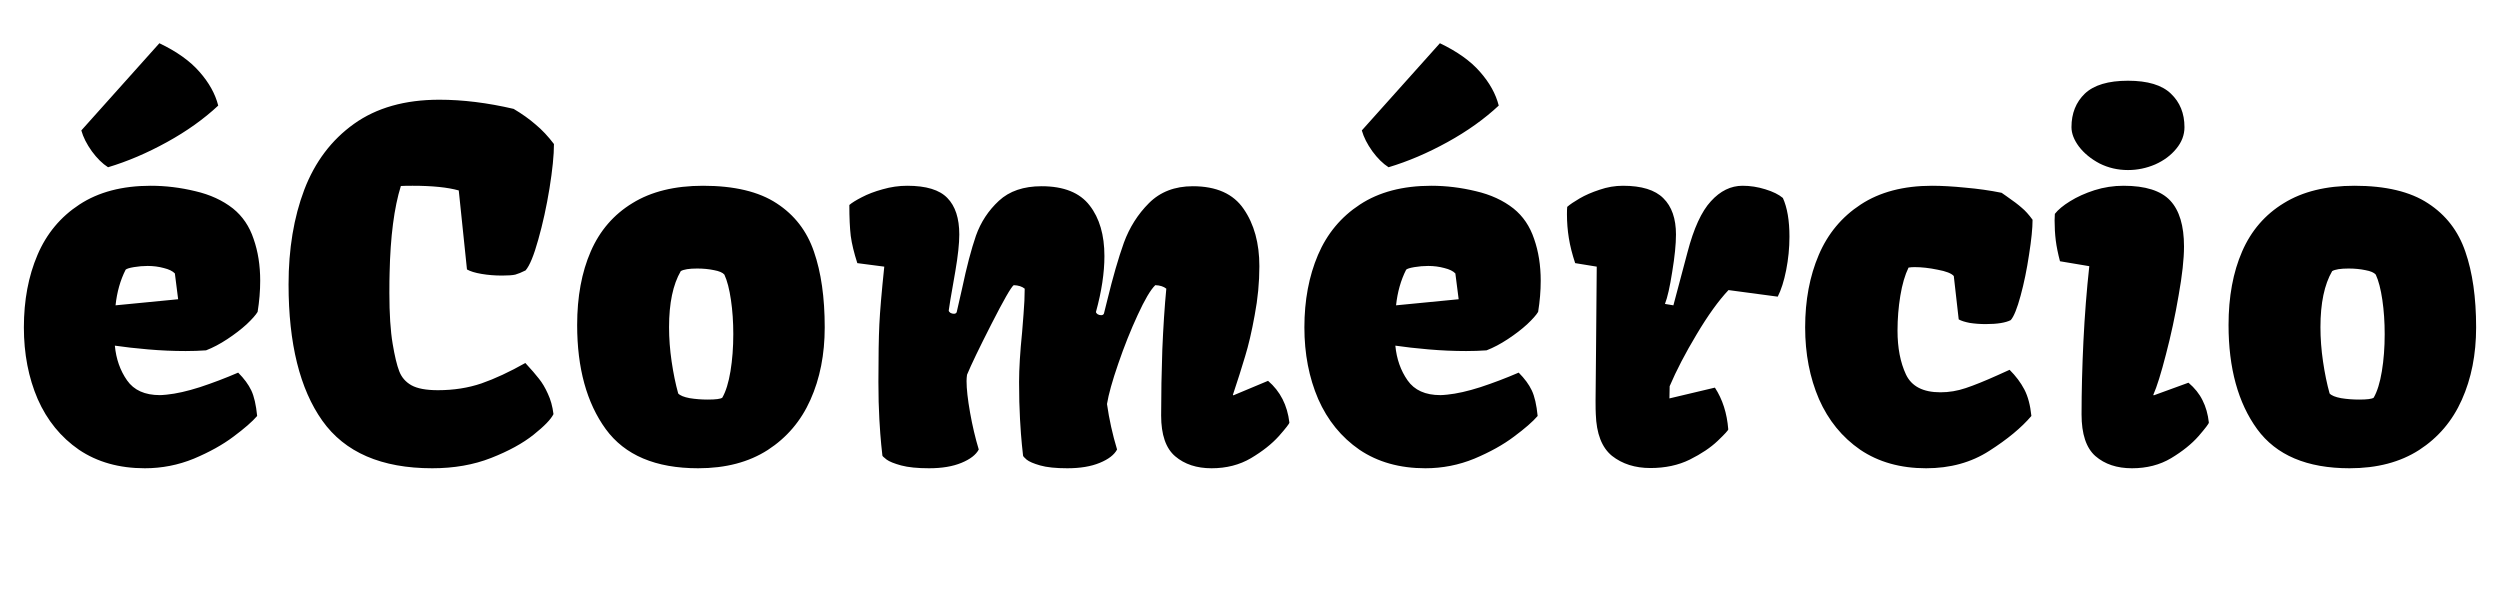 <svg width="151" height="36" viewBox="0 0 151 36" fill="none" xmlns="http://www.w3.org/2000/svg">
<path d="M1.442 19.773C1.442 18.14 1.716 16.681 2.264 15.398C2.811 14.114 3.656 13.099 4.798 12.353C5.95 11.598 7.385 11.22 9.103 11.22C10 11.22 10.897 11.329 11.793 11.546C12.69 11.754 13.45 12.103 14.073 12.594C14.649 13.056 15.065 13.67 15.319 14.435C15.584 15.19 15.716 16.03 15.716 16.955C15.716 17.569 15.664 18.197 15.56 18.838C15.447 19.027 15.225 19.277 14.895 19.589C14.564 19.891 14.177 20.188 13.733 20.481C13.29 20.774 12.86 21 12.445 21.161C12.048 21.189 11.638 21.203 11.213 21.203C10.467 21.203 9.712 21.17 8.947 21.104C8.183 21.038 7.512 20.962 6.937 20.877C7.012 21.68 7.257 22.378 7.673 22.973C8.088 23.568 8.749 23.865 9.655 23.865C9.74 23.865 9.877 23.856 10.066 23.837C10.642 23.78 11.312 23.629 12.077 23.384C12.851 23.129 13.62 22.836 14.385 22.506C14.743 22.865 15.008 23.223 15.178 23.582C15.348 23.941 15.466 24.455 15.532 25.125C15.239 25.465 14.762 25.881 14.102 26.372C13.45 26.863 12.652 27.306 11.709 27.703C10.764 28.09 9.778 28.283 8.749 28.283C7.201 28.283 5.875 27.91 4.77 27.165C3.675 26.409 2.844 25.39 2.278 24.106C1.721 22.813 1.442 21.368 1.442 19.773ZM10.562 16.516C10.429 16.375 10.207 16.266 9.896 16.19C9.584 16.105 9.259 16.063 8.919 16.063C8.645 16.063 8.367 16.087 8.084 16.134C7.81 16.181 7.645 16.233 7.588 16.29C7.267 16.922 7.064 17.64 6.979 18.442L10.76 18.074L10.562 16.516ZM9.627 2.611C10.675 3.111 11.482 3.687 12.048 4.338C12.624 4.99 13.002 5.669 13.181 6.377C12.313 7.189 11.279 7.926 10.08 8.586C8.881 9.247 7.696 9.752 6.526 10.102C6.186 9.884 5.86 9.563 5.549 9.139C5.237 8.704 5.025 8.284 4.912 7.878L9.627 2.611ZM17.429 17.182C17.429 15.039 17.745 13.132 18.378 11.461C19.02 9.781 20.02 8.454 21.38 7.482C22.739 6.51 24.457 6.023 26.534 6.023C27.95 6.023 29.447 6.208 31.023 6.576C31.533 6.878 31.976 7.194 32.354 7.524C32.741 7.845 33.109 8.237 33.459 8.7C33.459 9.37 33.369 10.262 33.19 11.376C33.01 12.48 32.783 13.514 32.51 14.477C32.245 15.431 31.991 16.049 31.745 16.332C31.5 16.455 31.292 16.54 31.122 16.587C30.952 16.625 30.688 16.644 30.329 16.644C29.885 16.644 29.47 16.61 29.083 16.544C28.696 16.478 28.403 16.389 28.205 16.275L27.709 11.503C27.039 11.315 26.109 11.22 24.92 11.22C24.599 11.22 24.363 11.225 24.212 11.234C23.806 12.537 23.579 14.288 23.532 16.488C23.523 16.752 23.518 17.153 23.518 17.691C23.518 18.956 23.584 19.981 23.716 20.764C23.839 21.5 23.971 22.053 24.113 22.421C24.254 22.789 24.5 23.072 24.849 23.27C25.208 23.469 25.741 23.568 26.449 23.568C27.403 23.568 28.281 23.431 29.083 23.157C29.895 22.874 30.777 22.463 31.731 21.925C32.09 22.312 32.363 22.629 32.552 22.874C32.751 23.119 32.93 23.422 33.09 23.78C33.26 24.139 33.373 24.55 33.43 25.012C33.279 25.324 32.878 25.739 32.227 26.258C31.575 26.777 30.721 27.245 29.664 27.66C28.606 28.076 27.422 28.283 26.109 28.283C23.041 28.283 20.828 27.325 19.468 25.409C18.109 23.492 17.429 20.75 17.429 17.182ZM34.86 19.631C34.86 17.923 35.134 16.441 35.682 15.185C36.229 13.93 37.069 12.957 38.202 12.268C39.335 11.569 40.756 11.22 42.464 11.22C44.352 11.22 45.834 11.574 46.911 12.282C47.987 12.981 48.737 13.953 49.162 15.199C49.596 16.445 49.813 17.97 49.813 19.773C49.813 21.406 49.526 22.865 48.95 24.148C48.383 25.423 47.524 26.433 46.373 27.179C45.23 27.915 43.828 28.283 42.167 28.283C39.599 28.283 37.74 27.495 36.588 25.919C35.436 24.332 34.86 22.237 34.86 19.631ZM42.748 24.134C43.229 24.134 43.522 24.096 43.626 24.021C43.843 23.643 44.008 23.11 44.121 22.421C44.234 21.732 44.291 20.986 44.291 20.184C44.291 19.447 44.244 18.758 44.149 18.116C44.055 17.465 43.923 16.955 43.753 16.587C43.649 16.464 43.441 16.375 43.13 16.318C42.818 16.252 42.478 16.219 42.11 16.219C41.629 16.219 41.298 16.271 41.119 16.375C40.647 17.186 40.411 18.314 40.411 19.759C40.411 20.439 40.463 21.132 40.567 21.84C40.671 22.548 40.803 23.19 40.963 23.766C41.077 23.889 41.308 23.983 41.657 24.049C42.007 24.106 42.37 24.134 42.748 24.134ZM53.056 23.072C53.056 21.534 53.075 20.372 53.113 19.589C53.151 18.796 53.25 17.635 53.41 16.105L51.782 15.893C51.584 15.28 51.451 14.732 51.385 14.251C51.329 13.769 51.3 13.146 51.3 12.381C51.451 12.249 51.702 12.093 52.051 11.914C52.41 11.725 52.83 11.565 53.311 11.433C53.802 11.291 54.297 11.22 54.798 11.22C55.94 11.22 56.747 11.466 57.219 11.957C57.701 12.447 57.941 13.184 57.941 14.165C57.941 14.713 57.861 15.454 57.701 16.389C57.436 17.89 57.304 18.678 57.304 18.753C57.304 18.801 57.337 18.848 57.403 18.895C57.469 18.933 57.54 18.952 57.616 18.952C57.701 18.952 57.757 18.919 57.786 18.852C57.776 18.89 57.885 18.414 58.111 17.422C58.385 16.12 58.664 15.058 58.947 14.236C59.239 13.415 59.702 12.712 60.334 12.127C60.967 11.541 61.826 11.248 62.912 11.248C64.252 11.248 65.22 11.636 65.814 12.41C66.409 13.174 66.707 14.194 66.707 15.468C66.707 16.478 66.537 17.602 66.197 18.838C66.197 18.886 66.23 18.933 66.296 18.98C66.362 19.018 66.433 19.037 66.508 19.037C66.593 19.037 66.65 19.004 66.678 18.938L66.876 18.145C67.216 16.747 67.551 15.586 67.882 14.661C68.222 13.736 68.727 12.938 69.397 12.268C70.077 11.588 70.959 11.248 72.045 11.248C73.47 11.248 74.495 11.706 75.118 12.622C75.75 13.538 76.066 14.69 76.066 16.077C76.066 17.059 75.972 18.045 75.783 19.037C75.604 20.028 75.41 20.859 75.203 21.529C75.004 22.199 74.759 22.973 74.466 23.851L74.495 23.879L76.59 23.002C77.327 23.634 77.756 24.474 77.879 25.522C77.879 25.588 77.666 25.862 77.242 26.343C76.817 26.815 76.255 27.259 75.557 27.674C74.868 28.08 74.075 28.283 73.178 28.283C72.281 28.283 71.549 28.043 70.983 27.561C70.416 27.08 70.133 26.258 70.133 25.097C70.133 23.804 70.157 22.477 70.204 21.118C70.261 19.749 70.341 18.522 70.445 17.436C70.284 17.304 70.062 17.234 69.779 17.224C69.496 17.498 69.142 18.097 68.717 19.023C68.293 19.938 67.901 20.92 67.542 21.968C67.183 23.006 66.957 23.818 66.862 24.403C66.995 25.328 67.197 26.244 67.471 27.15C67.301 27.471 66.952 27.74 66.423 27.957C65.895 28.175 65.243 28.283 64.469 28.283C63.771 28.283 63.223 28.227 62.827 28.113C62.43 28 62.156 27.882 62.005 27.759C61.864 27.637 61.793 27.556 61.793 27.519C61.783 27.434 61.76 27.212 61.722 26.853C61.684 26.485 61.647 25.975 61.609 25.324C61.571 24.663 61.552 23.912 61.552 23.072C61.552 22.27 61.614 21.265 61.736 20.056C61.746 19.905 61.774 19.546 61.821 18.98C61.868 18.414 61.892 17.899 61.892 17.436C61.732 17.304 61.51 17.234 61.227 17.224C61.066 17.347 60.618 18.13 59.881 19.575C59.145 21.019 58.654 22.039 58.409 22.633C58.39 22.765 58.38 22.893 58.38 23.016C58.38 23.488 58.451 24.125 58.593 24.927C58.734 25.72 58.909 26.461 59.117 27.15C58.947 27.471 58.597 27.74 58.069 27.957C57.54 28.175 56.889 28.283 56.115 28.283C55.416 28.283 54.855 28.227 54.43 28.113C54.014 28 53.722 27.882 53.552 27.759C53.382 27.627 53.297 27.547 53.297 27.519C53.287 27.434 53.264 27.212 53.226 26.853C53.188 26.485 53.151 25.975 53.113 25.324C53.075 24.663 53.056 23.912 53.056 23.072ZM78.785 19.773C78.785 18.14 79.059 16.681 79.606 15.398C80.154 14.114 80.999 13.099 82.141 12.353C83.293 11.598 84.728 11.22 86.446 11.22C87.343 11.22 88.239 11.329 89.136 11.546C90.033 11.754 90.793 12.103 91.416 12.594C91.992 13.056 92.407 13.67 92.662 14.435C92.926 15.19 93.059 16.03 93.059 16.955C93.059 17.569 93.007 18.197 92.903 18.838C92.79 19.027 92.568 19.277 92.237 19.589C91.907 19.891 91.52 20.188 91.076 20.481C90.632 20.774 90.203 21 89.788 21.161C89.391 21.189 88.981 21.203 88.556 21.203C87.81 21.203 87.055 21.17 86.29 21.104C85.525 21.038 84.855 20.962 84.279 20.877C84.355 21.68 84.6 22.378 85.016 22.973C85.431 23.568 86.092 23.865 86.998 23.865C87.083 23.865 87.22 23.856 87.409 23.837C87.984 23.78 88.655 23.629 89.419 23.384C90.194 23.129 90.963 22.836 91.728 22.506C92.086 22.865 92.351 23.223 92.52 23.582C92.69 23.941 92.808 24.455 92.874 25.125C92.582 25.465 92.105 25.881 91.444 26.372C90.793 26.863 89.995 27.306 89.051 27.703C88.107 28.09 87.121 28.283 86.092 28.283C84.544 28.283 83.217 27.91 82.113 27.165C81.018 26.409 80.187 25.39 79.621 24.106C79.064 22.813 78.785 21.368 78.785 19.773ZM87.904 16.516C87.772 16.375 87.55 16.266 87.239 16.19C86.927 16.105 86.602 16.063 86.262 16.063C85.988 16.063 85.71 16.087 85.426 16.134C85.153 16.181 84.987 16.233 84.931 16.29C84.61 16.922 84.407 17.64 84.322 18.442L88.103 18.074L87.904 16.516ZM86.97 2.611C88.018 3.111 88.825 3.687 89.391 4.338C89.967 4.99 90.345 5.669 90.524 6.377C89.655 7.189 88.622 7.926 87.423 8.586C86.224 9.247 85.039 9.752 83.869 10.102C83.529 9.884 83.203 9.563 82.892 9.139C82.58 8.704 82.368 8.284 82.254 7.878L86.97 2.611ZM96.372 24.205C96.372 23.799 96.382 22.803 96.4 21.217C96.429 18.102 96.443 16.398 96.443 16.105L95.14 15.893C94.961 15.355 94.833 14.85 94.758 14.378C94.682 13.906 94.644 13.429 94.644 12.948C94.644 12.749 94.649 12.598 94.659 12.495C94.819 12.353 95.069 12.183 95.409 11.985C95.749 11.787 96.15 11.612 96.613 11.461C97.075 11.3 97.547 11.22 98.029 11.22C99.152 11.22 99.964 11.47 100.464 11.971C100.974 12.471 101.229 13.203 101.229 14.165C101.229 14.751 101.153 15.501 101.002 16.417C100.861 17.323 100.715 17.97 100.563 18.357L101.073 18.442L101.923 15.242C102.3 13.797 102.772 12.768 103.339 12.155C103.905 11.532 104.542 11.22 105.25 11.22C105.713 11.22 106.171 11.291 106.624 11.433C107.087 11.574 107.441 11.749 107.686 11.957C107.95 12.542 108.083 13.321 108.083 14.293C108.083 14.973 108.016 15.648 107.884 16.318C107.752 16.979 107.582 17.512 107.375 17.918L104.401 17.521C103.797 18.163 103.155 19.055 102.475 20.198C101.795 21.331 101.253 22.374 100.847 23.327L100.833 24.064L103.58 23.412C104.042 24.12 104.311 24.96 104.387 25.933C104.387 25.989 104.174 26.221 103.75 26.627C103.325 27.032 102.763 27.41 102.064 27.759C101.375 28.099 100.582 28.269 99.686 28.269C98.76 28.269 97.986 28.024 97.363 27.533C96.75 27.032 96.424 26.192 96.386 25.012C96.377 24.871 96.372 24.602 96.372 24.205ZM109.031 19.773C109.031 18.14 109.305 16.681 109.853 15.398C110.4 14.114 111.245 13.099 112.387 12.353C113.539 11.598 114.974 11.22 116.692 11.22C117.277 11.22 117.947 11.258 118.703 11.334C119.467 11.4 120.199 11.503 120.897 11.645L121.181 11.843C121.605 12.136 121.917 12.372 122.115 12.551C122.323 12.721 122.54 12.962 122.767 13.273C122.767 13.783 122.696 14.486 122.554 15.383C122.422 16.271 122.252 17.097 122.044 17.861C121.837 18.626 121.639 19.117 121.45 19.334C121.138 19.494 120.633 19.575 119.935 19.575C119.595 19.575 119.274 19.551 118.972 19.504C118.679 19.447 118.457 19.377 118.306 19.291L118.009 16.672C117.867 16.511 117.542 16.384 117.032 16.29C116.531 16.186 116.069 16.134 115.644 16.134C115.512 16.134 115.389 16.143 115.276 16.162C115.059 16.606 114.894 17.172 114.78 17.861C114.667 18.55 114.61 19.254 114.61 19.971C114.61 21.01 114.78 21.892 115.12 22.619C115.46 23.337 116.154 23.695 117.202 23.695C117.721 23.695 118.231 23.61 118.731 23.44C119.241 23.27 119.883 23.011 120.657 22.662C120.978 22.511 121.218 22.402 121.379 22.336C121.757 22.713 122.054 23.11 122.271 23.525C122.488 23.941 122.63 24.474 122.696 25.125C122.092 25.834 121.242 26.537 120.147 27.235C119.061 27.934 117.792 28.283 116.338 28.283C114.79 28.283 113.463 27.91 112.359 27.165C111.264 26.409 110.433 25.39 109.867 24.106C109.31 22.813 109.031 21.368 109.031 19.773ZM125.117 7.68C125.117 6.849 125.386 6.174 125.924 5.655C126.472 5.136 127.34 4.876 128.53 4.876C129.719 4.876 130.583 5.136 131.121 5.655C131.669 6.174 131.942 6.849 131.942 7.68C131.942 8.152 131.777 8.586 131.447 8.983C131.126 9.379 130.701 9.696 130.172 9.932C129.644 10.158 129.096 10.271 128.53 10.271C127.916 10.271 127.345 10.139 126.816 9.875C126.297 9.601 125.882 9.261 125.57 8.855C125.268 8.45 125.117 8.058 125.117 7.68ZM124.423 15.78C124.301 15.317 124.216 14.897 124.168 14.52C124.121 14.133 124.098 13.731 124.098 13.316L124.112 12.919C124.31 12.665 124.617 12.41 125.032 12.155C125.457 11.89 125.948 11.669 126.505 11.489C127.071 11.31 127.657 11.22 128.261 11.22C129.582 11.22 130.522 11.518 131.079 12.112C131.636 12.707 131.914 13.632 131.914 14.888C131.914 15.643 131.806 16.629 131.588 17.847C131.381 19.065 131.126 20.25 130.824 21.401C130.531 22.544 130.276 23.36 130.059 23.851L130.087 23.879L132.183 23.115C132.561 23.436 132.844 23.79 133.033 24.177C133.231 24.564 133.358 25.012 133.415 25.522C133.415 25.588 133.207 25.862 132.792 26.343C132.377 26.815 131.824 27.259 131.135 27.674C130.456 28.08 129.667 28.283 128.771 28.283C127.864 28.283 127.128 28.038 126.562 27.547C126.005 27.056 125.726 26.216 125.726 25.026C125.726 23.639 125.764 22.166 125.839 20.608C125.915 19.051 126.033 17.54 126.193 16.077L124.423 15.78ZM134.604 19.631C134.604 17.923 134.878 16.441 135.426 15.185C135.973 13.93 136.813 12.957 137.946 12.268C139.079 11.569 140.5 11.22 142.208 11.22C144.097 11.22 145.579 11.574 146.655 12.282C147.731 12.981 148.481 13.953 148.906 15.199C149.34 16.445 149.558 17.97 149.558 19.773C149.558 21.406 149.27 22.865 148.694 24.148C148.127 25.423 147.268 26.433 146.117 27.179C144.974 27.915 143.573 28.283 141.911 28.283C139.343 28.283 137.484 27.495 136.332 25.919C135.18 24.332 134.604 22.237 134.604 19.631ZM142.492 24.134C142.973 24.134 143.266 24.096 143.37 24.021C143.587 23.643 143.752 23.11 143.865 22.421C143.979 21.732 144.035 20.986 144.035 20.184C144.035 19.447 143.988 18.758 143.894 18.116C143.799 17.465 143.667 16.955 143.497 16.587C143.393 16.464 143.186 16.375 142.874 16.318C142.562 16.252 142.223 16.219 141.854 16.219C141.373 16.219 141.043 16.271 140.863 16.375C140.391 17.186 140.155 18.314 140.155 19.759C140.155 20.439 140.207 21.132 140.311 21.84C140.415 22.548 140.547 23.19 140.708 23.766C140.821 23.889 141.052 23.983 141.401 24.049C141.751 24.106 142.114 24.134 142.492 24.134Z" fill="currentColor"/>
</svg>
